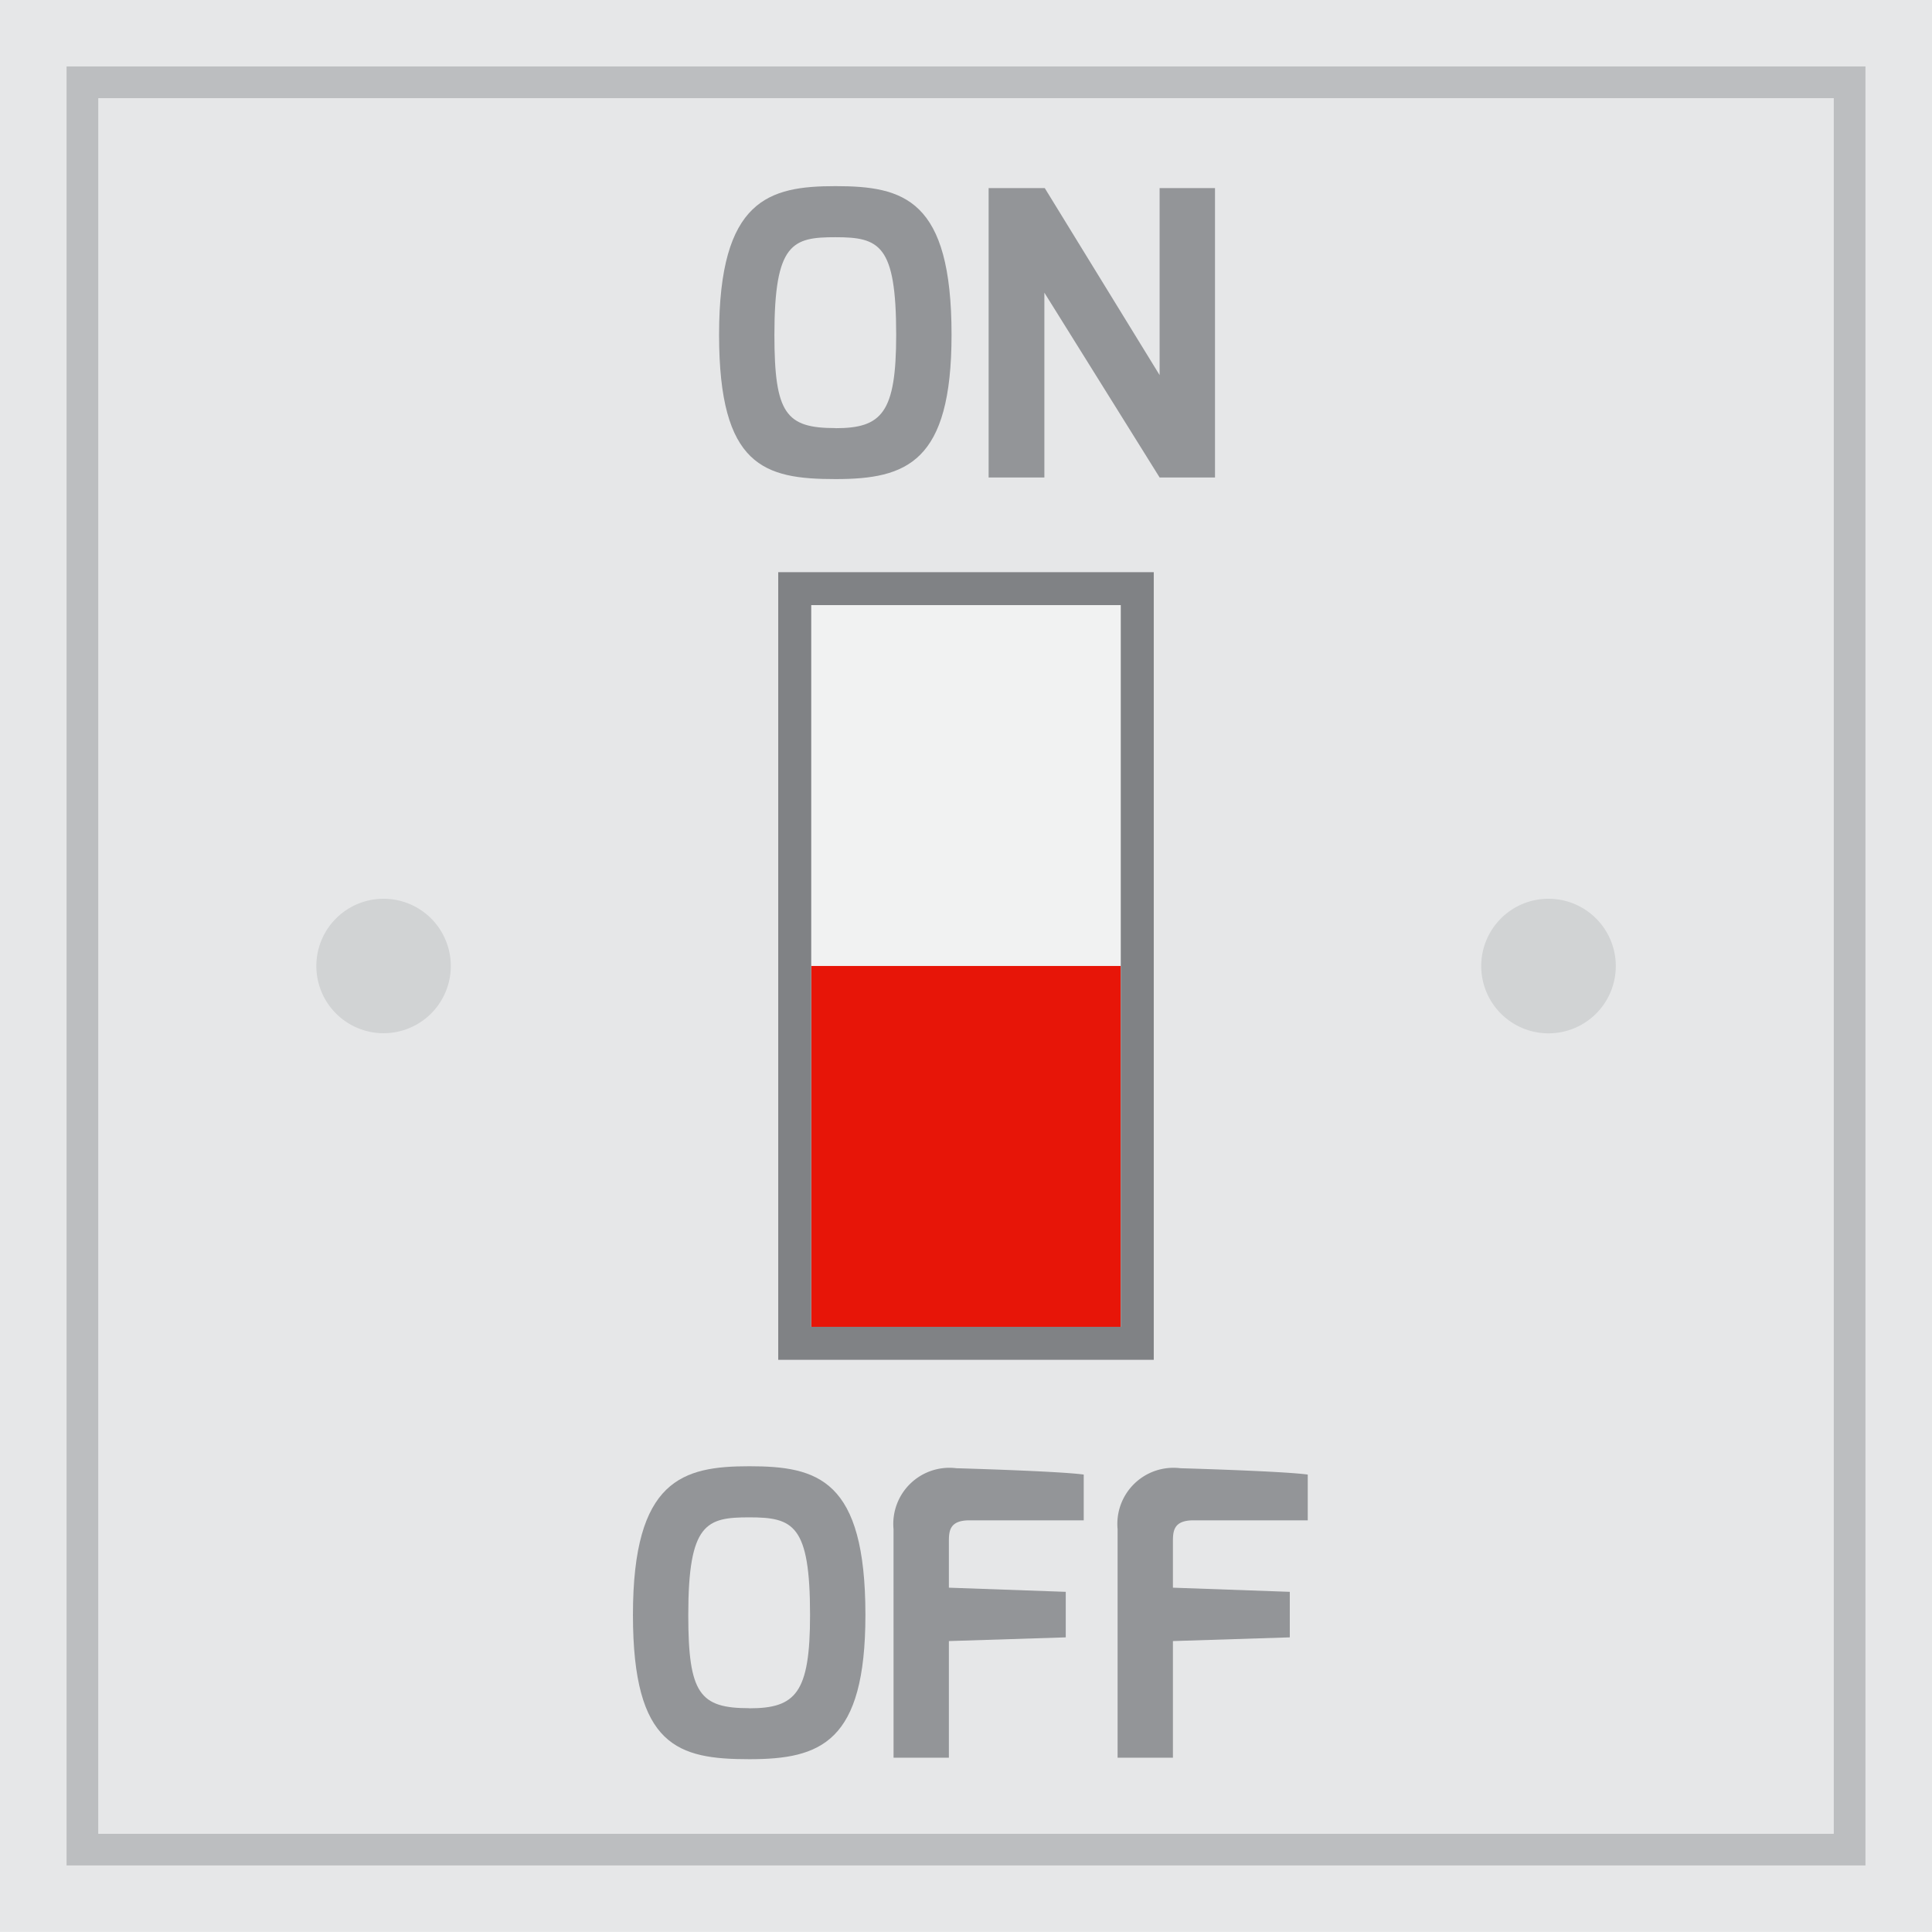 <svg xmlns="http://www.w3.org/2000/svg" width="95.781" height="95.777" viewBox="0 0 95.781 95.777"><defs><style>.a{fill:#e6e7e8;}.b{fill:#f1f2f2;}.c{fill:#e71508;}.d{fill:#808285;}.e{fill:#bcbec0;}.f{fill:#939598;}.g{fill:#d1d3d4;}</style></defs><g transform="translate(0 0)"><rect class="a" width="95.781" height="95.777"/><rect class="b" width="15.348" height="35.782" transform="translate(40.217 30)"/><rect class="c" width="15.348" height="17.893" transform="translate(40.217 47.889)"/><path class="d" d="M232.121,570.428v35.781H216.774V570.428Zm1.635-1.632H215.139v39.047h18.617V568.8Z" transform="translate(-176.557 -540.429)"/><path class="e" d="M275.51,637.509H186.328V548.323H275.51Zm-87.612-1.57H273.94V549.893H187.9Z" transform="translate(-183.028 -545.027)"/><g transform="translate(35.649 9.228)"><path class="f" d="M218.514,553.167c3.391,0,5.755.647,5.755,7.367,0,6.33-2.225,7.156-5.755,7.156s-5.77-.628-5.77-7.156C212.744,553.814,215.223,553.167,218.514,553.167Zm0,12c2.3,0,3.01-.76,3.01-4.628,0-4.47-.828-4.84-3.01-4.84-2.121,0-3.027.276-3.027,4.84C215.487,564.451,216.064,565.162,218.514,565.162Z" transform="translate(-212.744 -553.167)"/><path class="f" d="M223.656,553.247h2.784l5.693,9.27v-9.27h2.746v14.345h-2.746l-5.713-9.161v9.161h-2.764Z" transform="translate(-210.293 -553.149)"/></g><g transform="translate(31.379 72.691)"><path class="f" d="M215.027,604.99c3.391,0,5.755.647,5.755,7.369,0,6.331-2.225,7.154-5.755,7.154s-5.77-.627-5.77-7.154C209.257,605.637,211.736,604.99,215.027,604.99Zm0,12c2.3,0,3.01-.759,3.01-4.627,0-4.469-.828-4.84-3.01-4.84-2.121,0-3.027.274-3.027,4.84C212,616.275,212.577,616.985,215.027,616.985Z" transform="translate(-209.257 -604.99)"/><path class="f" d="M219.806,608.091a2.782,2.782,0,0,1,3.117-3.021s5.052.142,6.312.314v2.269h-5.665c-1.02,0-1.02.567-1.02,1.1v2.239l5.794.206v2.257l-5.794.184v5.783h-2.743Z" transform="translate(-206.887 -604.972)"/><path class="f" d="M228.877,608.091a2.782,2.782,0,0,1,3.115-3.021s5.052.142,6.312.314v2.269H232.64c-1.02,0-1.02.567-1.02,1.1v2.239l5.794.206v2.257l-5.794.184v5.783h-2.743Z" transform="translate(-204.85 -604.972)"/></g><path class="g" d="M203.106,585.348a3.333,3.333,0,1,1-3.333-3.332A3.334,3.334,0,0,1,203.106,585.348Z" transform="translate(-180.757 -537.459)"/><path class="g" d="M250.269,585.348a3.336,3.336,0,1,1-3.338-3.332A3.338,3.338,0,0,1,250.269,585.348Z" transform="translate(-170.164 -537.459)"/></g></svg>